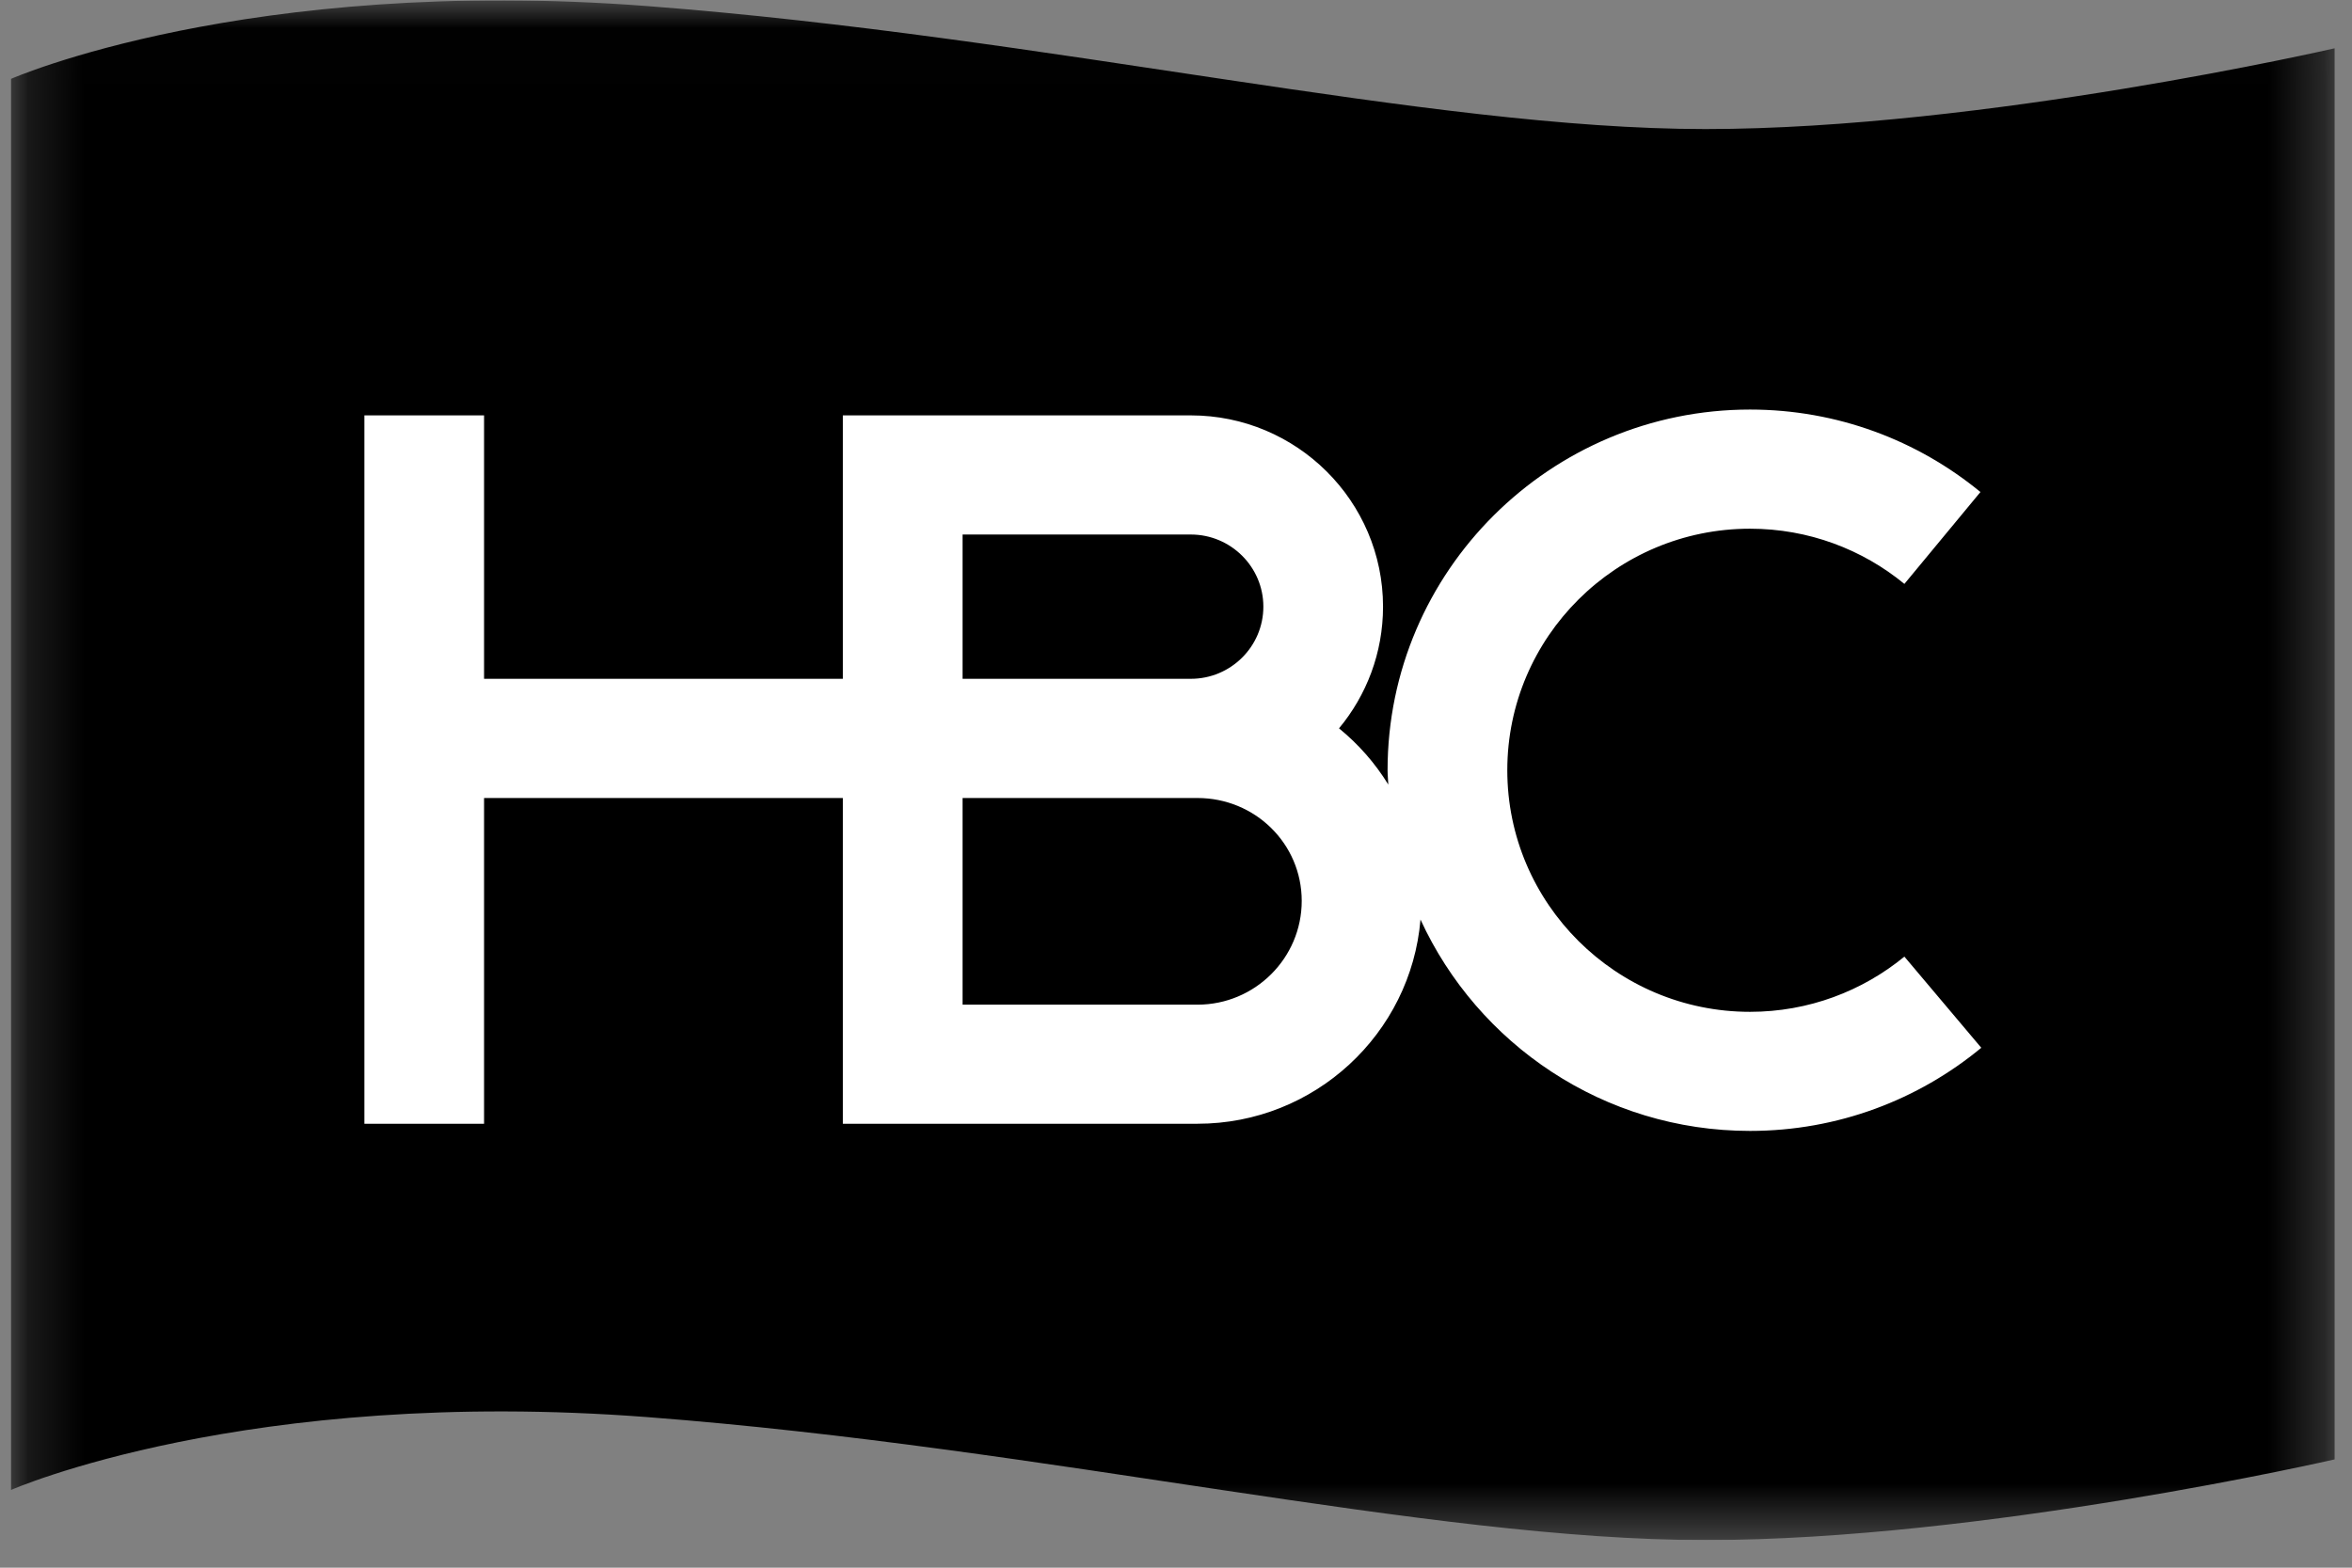 <svg width="42" height="28" viewBox="0 0 42 28" fill="none" xmlns="http://www.w3.org/2000/svg">
<rect x="0" y="0" width="42" height="28" fill="#808080" stroke="none"/>
<g clip-path="url(#clip0_2_178)">
<mask id="mask0_2_178" style="mask-type:luminance" maskUnits="userSpaceOnUse" x="0" y="0" width="42" height="28">
<path d="M0.193 27.507H41.692V0.007H0.193V27.507Z" fill="white"/>
</mask>
<g mask="url(#mask0_2_178)">
<path d="M30.455 2.305C25.491 2.305 18.735 0.658 11.566 0.109C4.395 -0.44 0.193 1.41 0.193 1.41V26.613C0.193 26.613 4.395 24.762 11.566 25.311C18.735 25.86 25.491 27.507 30.455 27.507C35.418 27.507 41.693 26.065 41.693 26.065V0.862C41.693 0.862 35.418 2.305 30.455 2.305Z" fill="black"/>
<path d="M17.189 14.253H21.384C22.41 14.253 23.245 15.068 23.245 16.091C23.245 17.112 22.41 17.944 21.384 17.944H17.189V14.253ZM17.189 9.547H21.265C21.978 9.547 22.56 10.125 22.56 10.835C22.56 11.547 21.978 12.124 21.265 12.124H17.189V9.547ZM8.644 14.253H15.051V20.071H21.384C23.476 20.071 25.195 18.462 25.366 16.424C26.387 18.648 28.638 20.199 31.25 20.199C32.819 20.199 34.258 19.642 35.38 18.714L34.007 17.086C33.257 17.701 32.297 18.072 31.25 18.072C28.86 18.072 26.916 16.136 26.916 13.757C26.916 11.378 28.86 9.443 31.25 9.443C32.297 9.443 33.257 9.813 34.007 10.429L35.365 8.788C34.246 7.868 32.812 7.315 31.25 7.315C27.682 7.315 24.778 10.204 24.778 13.757C24.778 13.844 24.788 13.928 24.791 14.013C24.556 13.631 24.258 13.291 23.911 13.009C24.402 12.418 24.697 11.661 24.697 10.835C24.697 8.953 23.158 7.419 21.265 7.419H15.051V12.124H8.644V7.419H6.507V20.071H8.644V14.253Z" fill="white"/>
</g>
</g>
<defs>
<clipPath id="clip0_2_178">
<rect width="41.5" height="27.5" fill="white" transform="translate(0.193 0.007)"/>
</clipPath>
</defs>
</svg>
